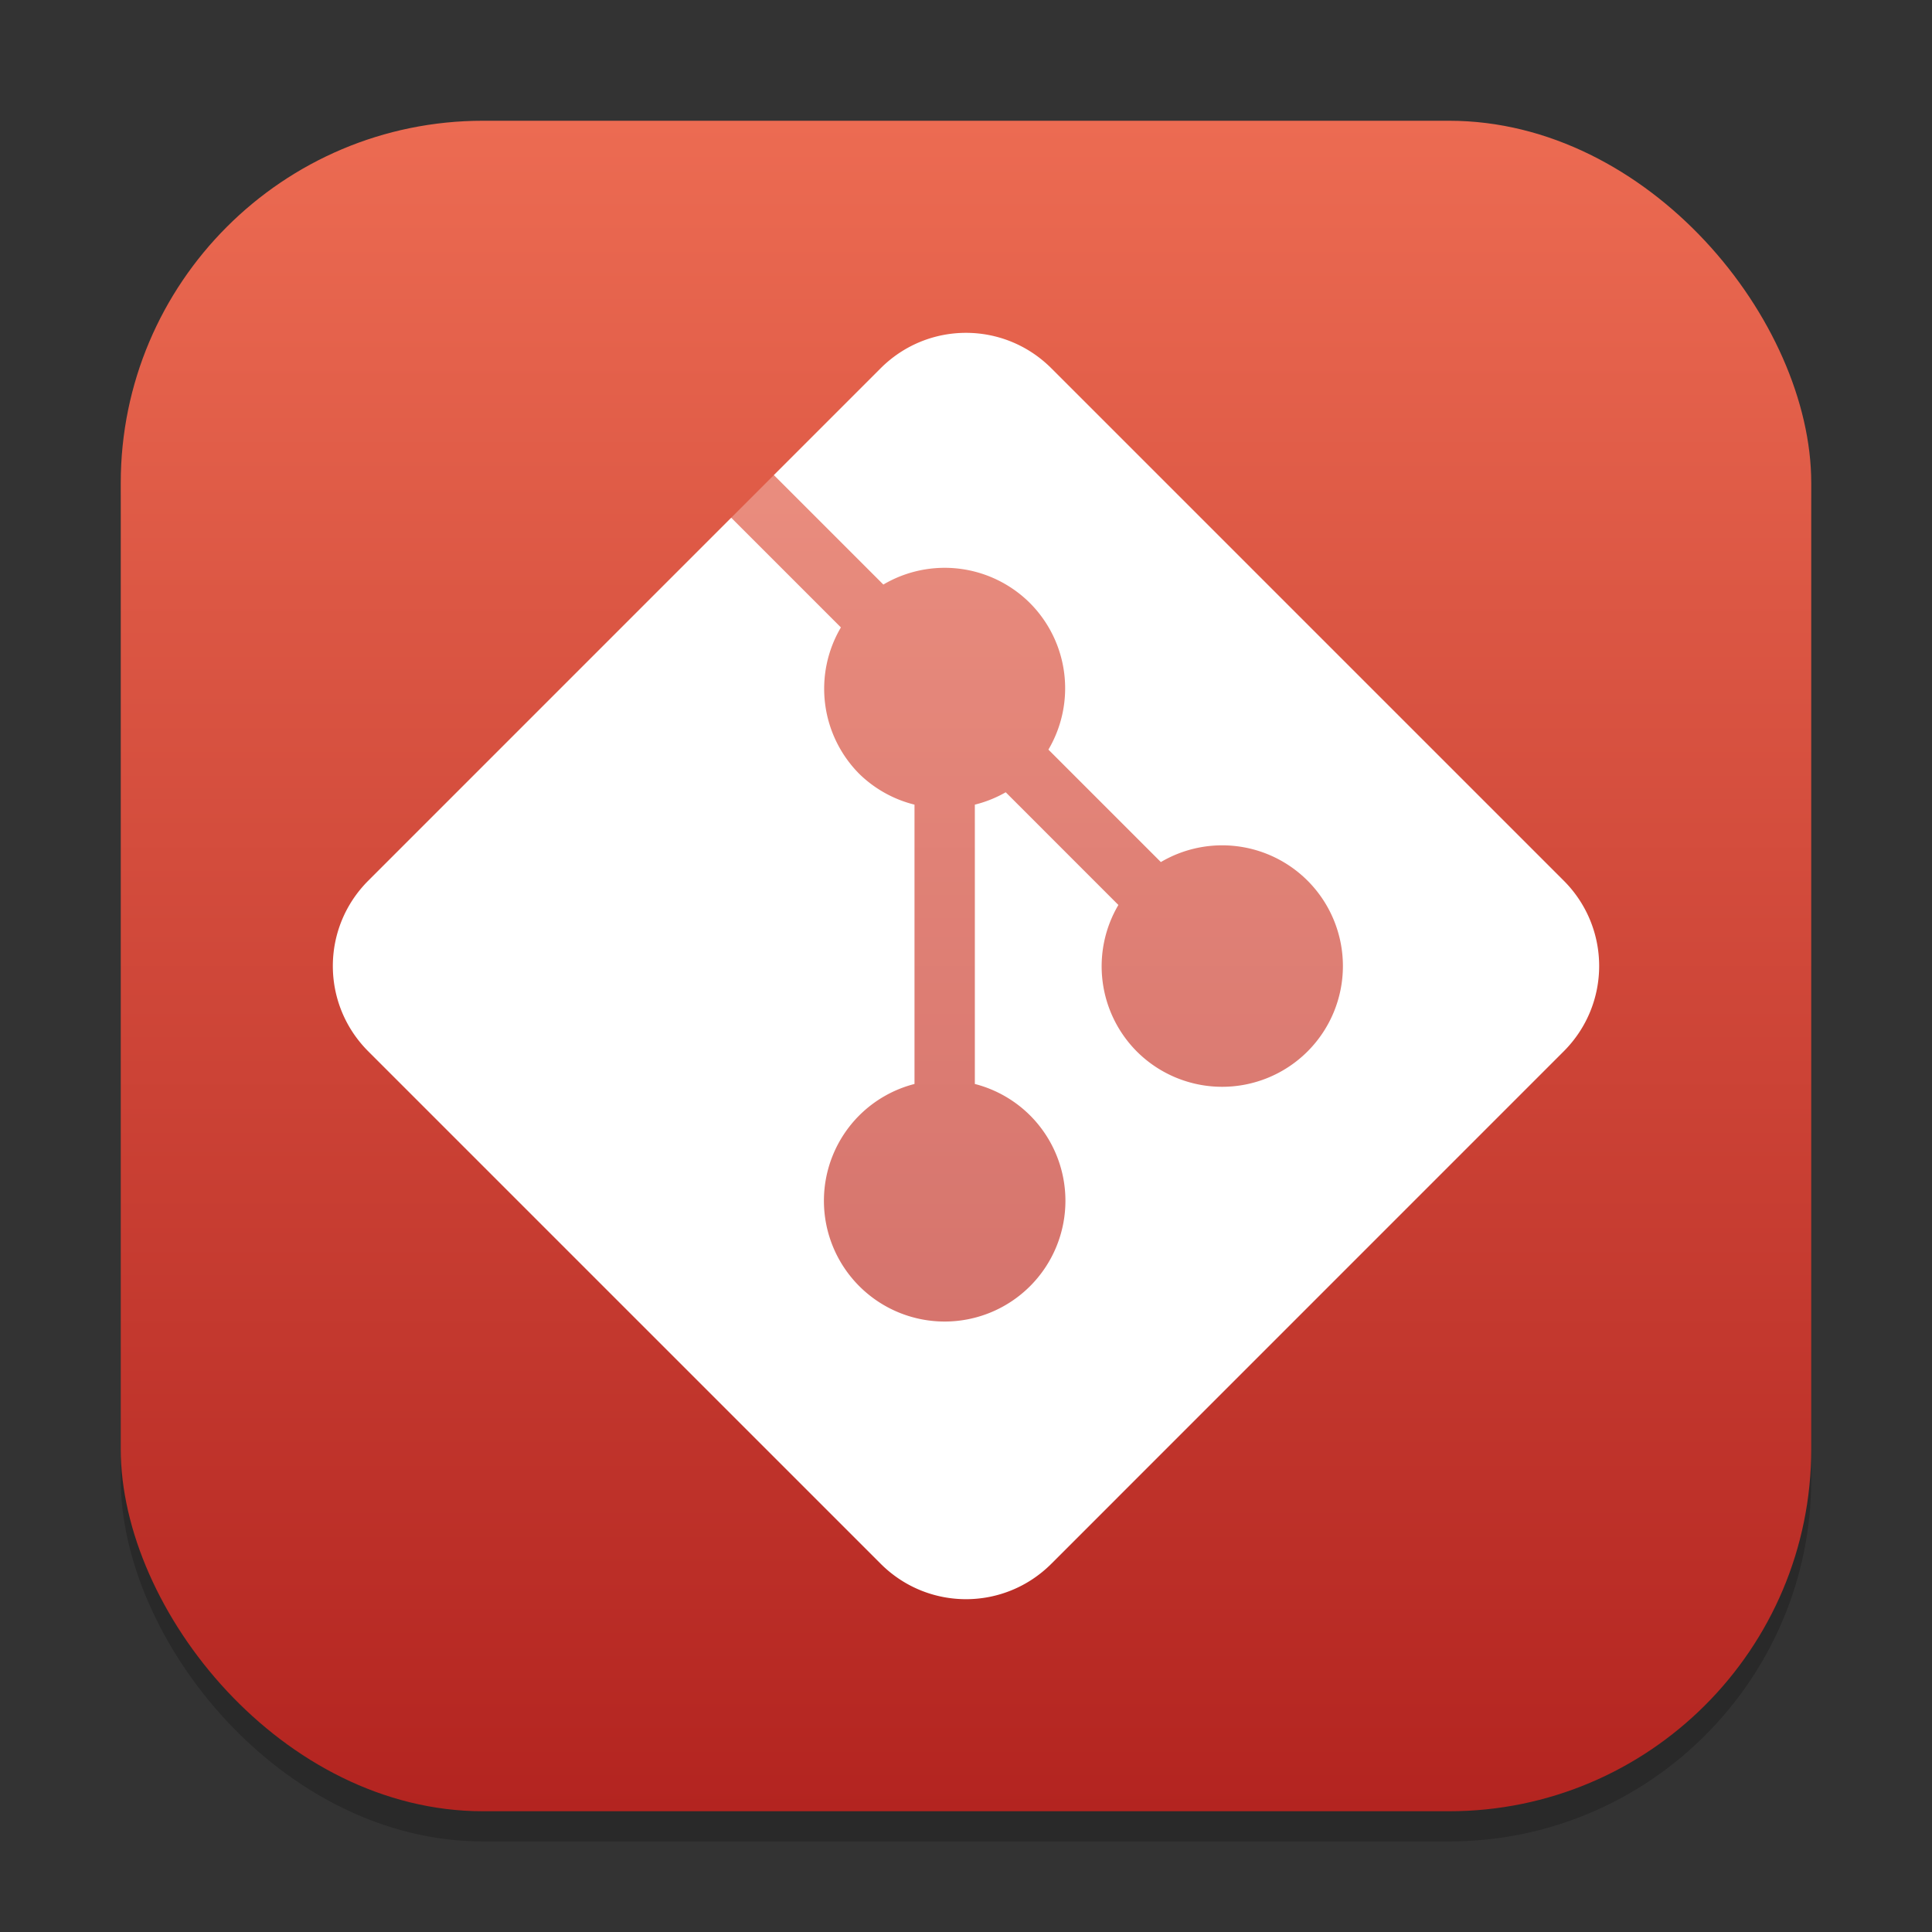 <?xml version="1.0" encoding="UTF-8" standalone="no"?>
<!-- Created with Inkscape (http://www.inkscape.org/) -->

<svg
   width="64"
   height="64"
   viewBox="0 0 64 64"
   version="1.1"
   id="svg1"
   inkscape:version="1.4.2 (ebf0e940d0, 2025-05-08)"
   sodipodi:docname="git.svg"
   xmlns:inkscape="http://www.inkscape.org/namespaces/inkscape"
   xmlns:sodipodi="http://sodipodi.sourceforge.net/DTD/sodipodi-0.dtd"
   xmlns:xlink="http://www.w3.org/1999/xlink"
   xmlns="http://www.w3.org/2000/svg"
   xmlns:svg="http://www.w3.org/2000/svg">
  <rect x="0" y="0" width="64" height="64" fill="#333333" stroke="none"/>
  <sodipodi:namedview
     id="namedview1"
     pagecolor="#ffffff"
     bordercolor="#000000"
     borderopacity="0.25"
     inkscape:showpageshadow="2"
     inkscape:pageopacity="0.0"
     inkscape:pagecheckerboard="0"
     inkscape:deskcolor="#d1d1d1"
     inkscape:document-units="px"
     inkscape:zoom="12.640625"
     inkscape:cx="32"
     inkscape:cy="32"
     inkscape:window-width="1920"
     inkscape:window-height="1011"
     inkscape:window-x="0"
     inkscape:window-y="0"
     inkscape:window-maximized="1"
     inkscape:current-layer="svg1" />
  <defs
     id="defs1">
    <linearGradient
       inkscape:collect="always"
       xlink:href="#linearGradient1482"
       id="linearGradient4"
       x1="16"
       y1="30"
       x2="16"
       y2="2"
       gradientUnits="userSpaceOnUse"
       gradientTransform="scale(2)" />
    <linearGradient
       inkscape:collect="always"
       id="linearGradient1482">
      <stop
         style="stop-color:#b32420;stop-opacity:1;"
         offset="0"
         id="stop1478" />
      <stop
         style="stop-color:#ec6b52;stop-opacity:1;"
         offset="1"
         id="stop1480" />
    </linearGradient>
  </defs>
  <rect
     style="opacity:0.2;fill:#000000;stroke-width:3.5"
     id="rect1"
     width="56"
     height="56"
     x="4"
     y="5"
     ry="12" />
  <rect
     style="fill:url(#linearGradient4);stroke-width:2"
     id="rect2"
     width="56"
     height="56"
     x="4"
     y="4"
     ry="12" />
  <path
     id="rect2-6"
     style="opacity:0.3;fill:#ffffff"
     d="M 25.637 15.736 L 24.223 17.15 L 22 37 L 31 49 L 49.646 31.746 L 32 16 L 25.637 15.736 z " />
  <path
     id="rect7265"
     style="fill:#ffffff;stroke-width:2"
     d="m 12.201,29.172 c -1.567,1.567 -1.567,4.09 10e-7,5.657 l 16.971,16.971 c 1.567,1.567 4.09,1.567 5.657,0 L 51.799,34.828 c 1.567,-1.567 1.567,-4.09 0,-5.657 L 34.828,12.201 c -1.567,-1.567 -4.09,-1.567 -5.657,0 l -3.536,3.536 3.627,3.627 a 4,4 0 0 1 4.859,0.616 4,4 0 0 1 0.609,4.852 l 3.725,3.725 a 4,4 0 0 1 4.859,0.616 4,4 0 0 1 10e-7,5.657 4,4 0 0 1 -5.657,-10e-7 4,4 0 0 1 -0.609,-4.852 L 33.316,26.245 a 4,4 0 0 1 -1.023,0.41 l -10e-7,9.253 a 4,4 0 0 1 1.829,1.041 4,4 0 0 1 0,5.657 4,4 0 0 1 -5.657,0 4,4 0 0 1 0,-5.657 4,4 0 0 1 1.829,-1.041 l -1e-6,-9.253 a 4,4 0 0 1 -1.829,-1.019 4,4 0 0 1 -0.609,-4.852 l -3.634,-3.634 z" />
</svg>
